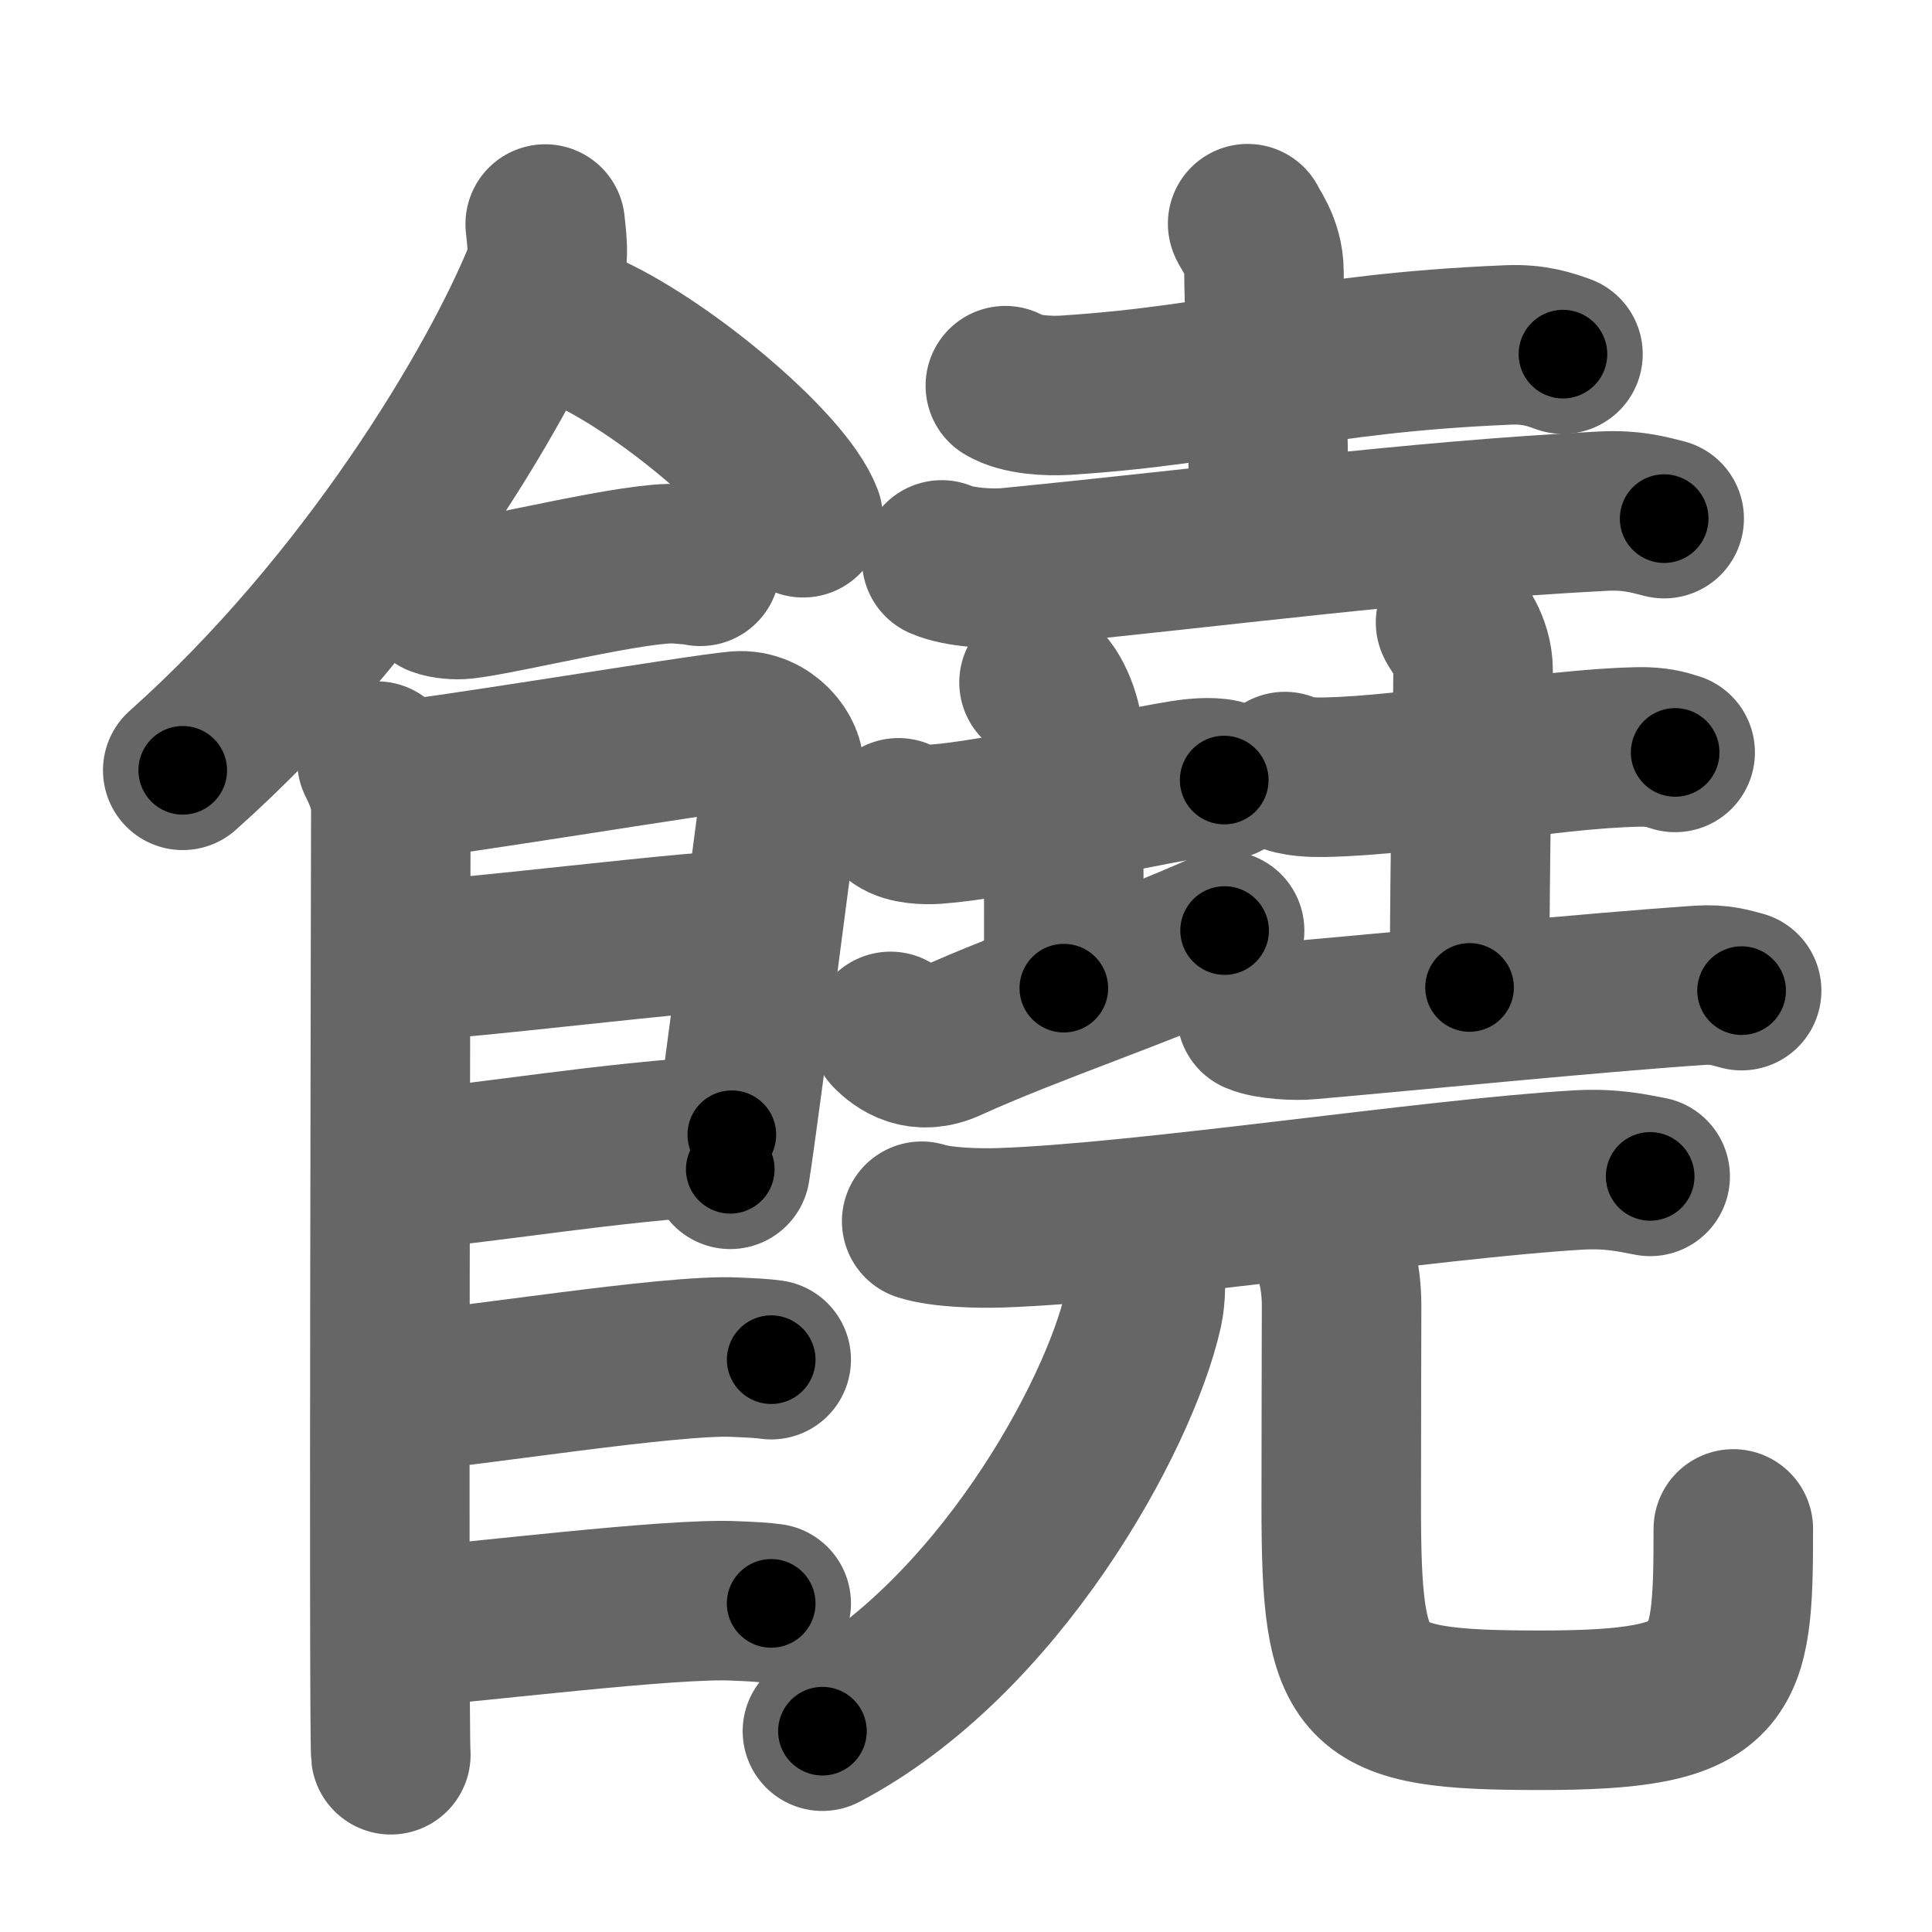 <svg xmlns="http://www.w3.org/2000/svg" width="109" height="109" viewBox="0 0 109 109" id="9952"><g fill="none" stroke="#666" stroke-width="9" stroke-linecap="round" stroke-linejoin="round"><g><g><path d="M30.76,12.64c0.06,0.71,0.28,1.91-0.11,2.87c-2.56,6.31-9.91,18.66-20.34,27.95" /><path d="M32.77,18.58c4.43,1.88,11.44,7.72,12.54,10.63" /><path d="M24.75,33.66c0.36,0.15,1.02,0.19,1.39,0.15c2.3-0.25,9.87-2.17,12.1-2c0.6,0.05,0.96,0.07,1.27,0.14" /><path d="M21.27,42.94c0.39,0.78,0.78,1.68,0.78,2.72c0,1.04-0.13,52.29,0,53.34" /><path d="M22.19,44.07c2.2-0.13,17.41-2.67,19.42-2.83c1.67-0.13,2.74,1.45,2.61,2.22c-0.26,1.57-2.47,19.04-3.02,22.51" /><path d="M22.58,54.23c2.97,0,16.86-1.81,20.22-1.81" /><path d="M22.44,66.06c6.06-0.56,11.31-1.56,18.85-2.04" /><path d="M22.39,78.56c3.73-0.25,15.46-2.17,19.07-1.99c0.97,0.04,1.56,0.07,2.05,0.14" /><path d="M22.89,91.81c3.73-0.25,14.96-1.67,18.57-1.49c0.97,0.04,1.56,0.07,2.05,0.14" /></g><g><g><g><path d="M56.72,21.76c0.88,0.54,2.48,0.59,3.36,0.54c9.28-0.59,13.69-2.37,25.03-2.84c1.46-0.06,2.34,0.26,3.07,0.52" /><path d="M70.39,12.62c0.06,0.23,0.92,1.22,0.92,2.71c0,1.67,0.27,7.92,0.27,14.88" /><path d="M53.13,31.59c0.99,0.43,2.82,0.53,3.81,0.43c12.31-1.21,22.45-2.61,33.47-3.18c1.66-0.09,2.65,0.21,3.48,0.42" /></g><g><g><path d="M50.69,46.14c0.53,0.38,1.57,0.4,2.1,0.36c3.51-0.25,10.24-1.89,14-2.5c0.88-0.14,1.84-0.18,2.28,0.01" /><path d="M58.62,38.5C59.39,39,60,40.73,60,41.75c0,7.25,0.02,3.25,0.02,14" /><path d="M50.24,58.19c0.54,0.56,1.62,1.36,3.24,0.62c4.5-2.06,11.1-4.25,15.61-6.31" /></g><g><path d="M72.49,43.53c0.58,0.32,1.65,0.33,2.23,0.32c5.41-0.11,12.45-1.61,17.75-1.71c0.97-0.02,1.55,0.15,2.04,0.31" /><path d="M82.12,35.12c0.07,0.23,0.99,1.22,0.99,2.71c0,1.67-0.2,10.92-0.2,17.88" /><path d="M70.9,57.23c0.68,0.3,2.27,0.37,2.94,0.3C79.87,57,89.83,56,95.89,55.59c1.13-0.08,1.8,0.15,2.37,0.3" /></g></g></g><g><g><path d="M52,68.9c1.16,0.37,3.29,0.41,4.45,0.37c8.09-0.27,24.3-2.77,32.58-3.26c1.93-0.11,3.1,0.18,4.07,0.36" /></g><g><g><path d="M64.58,71.5c0.05,0.6,0.09,1.56-0.1,2.43c-1.35,5.99-8.23,18.57-18.08,23.74" /></g><path d="M74.76,69.41c0.5,1.14,0.93,2.49,0.93,4.25c0,2.36-0.02,5.9-0.02,11.25c0,10.59,0.84,11.58,11.24,11.58c10.59,0,10.88-1.74,10.88-10.23" /></g></g></g></g></g><g fill="none" stroke="#000" stroke-width="5" stroke-linecap="round" stroke-linejoin="round"><g><g><path d="M30.76,12.64c0.06,0.71,0.28,1.91-0.11,2.87c-2.56,6.31-9.91,18.66-20.34,27.95" stroke-dasharray="37.72" stroke-dashoffset="37.72"><animate id="0" attributeName="stroke-dashoffset" values="37.72;0" dur="0.38s" fill="freeze" begin="0s;9952.click" /></path><path d="M32.77,18.58c4.43,1.88,11.44,7.72,12.54,10.63" stroke-dasharray="16.68" stroke-dashoffset="16.68"><animate attributeName="stroke-dashoffset" values="16.68" fill="freeze" begin="9952.click" /><animate id="1" attributeName="stroke-dashoffset" values="16.68;0" dur="0.17s" fill="freeze" begin="0.end" /></path><path d="M24.75,33.66c0.36,0.15,1.02,0.19,1.39,0.15c2.3-0.25,9.87-2.17,12.1-2c0.6,0.05,0.96,0.07,1.27,0.14" stroke-dasharray="14.97" stroke-dashoffset="14.97"><animate attributeName="stroke-dashoffset" values="14.97" fill="freeze" begin="9952.click" /><animate id="2" attributeName="stroke-dashoffset" values="14.97;0" dur="0.15s" fill="freeze" begin="1.end" /></path><path d="M21.27,42.94c0.39,0.78,0.78,1.68,0.78,2.72c0,1.04-0.13,52.29,0,53.34" stroke-dasharray="56.2" stroke-dashoffset="56.2"><animate attributeName="stroke-dashoffset" values="56.2" fill="freeze" begin="9952.click" /><animate id="3" attributeName="stroke-dashoffset" values="56.2;0" dur="0.56s" fill="freeze" begin="2.end" /></path><path d="M22.19,44.07c2.2-0.13,17.41-2.67,19.42-2.83c1.67-0.13,2.74,1.45,2.61,2.22c-0.26,1.57-2.47,19.04-3.02,22.51" stroke-dasharray="46.16" stroke-dashoffset="46.16"><animate attributeName="stroke-dashoffset" values="46.16" fill="freeze" begin="9952.click" /><animate id="4" attributeName="stroke-dashoffset" values="46.16;0" dur="0.46s" fill="freeze" begin="3.end" /></path><path d="M22.58,54.23c2.97,0,16.86-1.81,20.22-1.81" stroke-dasharray="20.31" stroke-dashoffset="20.31"><animate attributeName="stroke-dashoffset" values="20.31" fill="freeze" begin="9952.click" /><animate id="5" attributeName="stroke-dashoffset" values="20.31;0" dur="0.2s" fill="freeze" begin="4.end" /></path><path d="M22.44,66.06c6.06-0.56,11.31-1.56,18.85-2.04" stroke-dasharray="18.96" stroke-dashoffset="18.96"><animate attributeName="stroke-dashoffset" values="18.96" fill="freeze" begin="9952.click" /><animate id="6" attributeName="stroke-dashoffset" values="18.96;0" dur="0.19s" fill="freeze" begin="5.end" /></path><path d="M22.39,78.56c3.73-0.25,15.46-2.17,19.07-1.99c0.97,0.04,1.56,0.07,2.05,0.14" stroke-dasharray="21.24" stroke-dashoffset="21.24"><animate attributeName="stroke-dashoffset" values="21.24" fill="freeze" begin="9952.click" /><animate id="7" attributeName="stroke-dashoffset" values="21.24;0" dur="0.21s" fill="freeze" begin="6.end" /></path><path d="M22.89,91.81c3.73-0.25,14.96-1.67,18.57-1.49c0.97,0.04,1.56,0.07,2.05,0.14" stroke-dasharray="20.69" stroke-dashoffset="20.69"><animate attributeName="stroke-dashoffset" values="20.69" fill="freeze" begin="9952.click" /><animate id="8" attributeName="stroke-dashoffset" values="20.69;0" dur="0.21s" fill="freeze" begin="7.end" /></path></g><g><g><g><path d="M56.72,21.76c0.88,0.54,2.48,0.59,3.36,0.54c9.28-0.59,13.69-2.37,25.03-2.84c1.46-0.06,2.34,0.26,3.07,0.52" stroke-dasharray="31.79" stroke-dashoffset="31.79"><animate attributeName="stroke-dashoffset" values="31.79" fill="freeze" begin="9952.click" /><animate id="9" attributeName="stroke-dashoffset" values="31.79;0" dur="0.32s" fill="freeze" begin="8.end" /></path><path d="M70.39,12.62c0.06,0.23,0.92,1.22,0.92,2.71c0,1.67,0.27,7.92,0.27,14.88" stroke-dasharray="17.79" stroke-dashoffset="17.79"><animate attributeName="stroke-dashoffset" values="17.79" fill="freeze" begin="9952.click" /><animate id="10" attributeName="stroke-dashoffset" values="17.79;0" dur="0.18s" fill="freeze" begin="9.end" /></path><path d="M53.13,31.59c0.99,0.43,2.82,0.53,3.81,0.43c12.31-1.21,22.45-2.61,33.47-3.18c1.66-0.09,2.65,0.21,3.48,0.42" stroke-dasharray="41.01" stroke-dashoffset="41.01"><animate attributeName="stroke-dashoffset" values="41.01" fill="freeze" begin="9952.click" /><animate id="11" attributeName="stroke-dashoffset" values="41.01;0" dur="0.41s" fill="freeze" begin="10.end" /></path></g><g><g><path d="M50.69,46.14c0.53,0.38,1.57,0.4,2.1,0.36c3.51-0.25,10.24-1.89,14-2.5c0.88-0.14,1.84-0.18,2.28,0.01" stroke-dasharray="18.69" stroke-dashoffset="18.69"><animate attributeName="stroke-dashoffset" values="18.69" fill="freeze" begin="9952.click" /><animate id="12" attributeName="stroke-dashoffset" values="18.69;0" dur="0.19s" fill="freeze" begin="11.end" /></path><path d="M58.62,38.5C59.39,39,60,40.73,60,41.75c0,7.25,0.02,3.25,0.02,14" stroke-dasharray="17.63" stroke-dashoffset="17.63"><animate attributeName="stroke-dashoffset" values="17.63" fill="freeze" begin="9952.click" /><animate id="13" attributeName="stroke-dashoffset" values="17.63;0" dur="0.18s" fill="freeze" begin="12.end" /></path><path d="M50.24,58.19c0.54,0.56,1.62,1.36,3.24,0.62c4.5-2.06,11.1-4.25,15.61-6.31" stroke-dasharray="20.39" stroke-dashoffset="20.39"><animate attributeName="stroke-dashoffset" values="20.39" fill="freeze" begin="9952.click" /><animate id="14" attributeName="stroke-dashoffset" values="20.39;0" dur="0.2s" fill="freeze" begin="13.end" /></path></g><g><path d="M72.49,43.53c0.58,0.32,1.65,0.33,2.23,0.32c5.41-0.11,12.45-1.61,17.75-1.71c0.97-0.02,1.55,0.15,2.04,0.31" stroke-dasharray="22.19" stroke-dashoffset="22.19"><animate attributeName="stroke-dashoffset" values="22.19" fill="freeze" begin="9952.click" /><animate id="15" attributeName="stroke-dashoffset" values="22.19;0" dur="0.22s" fill="freeze" begin="14.end" /></path><path d="M82.12,35.12c0.07,0.23,0.99,1.22,0.99,2.71c0,1.67-0.2,10.92-0.2,17.88" stroke-dasharray="20.81" stroke-dashoffset="20.81"><animate attributeName="stroke-dashoffset" values="20.81" fill="freeze" begin="9952.click" /><animate id="16" attributeName="stroke-dashoffset" values="20.81;0" dur="0.21s" fill="freeze" begin="15.end" /></path><path d="M70.9,57.23c0.68,0.3,2.27,0.37,2.94,0.3C79.87,57,89.83,56,95.89,55.59c1.13-0.08,1.8,0.15,2.37,0.3" stroke-dasharray="27.51" stroke-dashoffset="27.51"><animate attributeName="stroke-dashoffset" values="27.51" fill="freeze" begin="9952.click" /><animate id="17" attributeName="stroke-dashoffset" values="27.51;0" dur="0.28s" fill="freeze" begin="16.end" /></path></g></g></g><g><g><path d="M52,68.9c1.16,0.37,3.29,0.41,4.45,0.37c8.09-0.27,24.3-2.77,32.58-3.26c1.93-0.11,3.1,0.18,4.07,0.36" stroke-dasharray="41.33" stroke-dashoffset="41.33"><animate attributeName="stroke-dashoffset" values="41.33" fill="freeze" begin="9952.click" /><animate id="18" attributeName="stroke-dashoffset" values="41.33;0" dur="0.41s" fill="freeze" begin="17.end" /></path></g><g><g><path d="M64.58,71.5c0.05,0.6,0.09,1.56-0.1,2.43c-1.35,5.99-8.23,18.57-18.08,23.74" stroke-dasharray="33.01" stroke-dashoffset="33.01"><animate attributeName="stroke-dashoffset" values="33.01" fill="freeze" begin="9952.click" /><animate id="19" attributeName="stroke-dashoffset" values="33.01;0" dur="0.33s" fill="freeze" begin="18.end" /></path></g><path d="M74.76,69.41c0.5,1.14,0.93,2.49,0.93,4.25c0,2.36-0.02,5.9-0.02,11.25c0,10.59,0.84,11.58,11.24,11.58c10.59,0,10.88-1.74,10.88-10.23" stroke-dasharray="54.11" stroke-dashoffset="54.11"><animate attributeName="stroke-dashoffset" values="54.11" fill="freeze" begin="9952.click" /><animate id="20" attributeName="stroke-dashoffset" values="54.11;0" dur="0.54s" fill="freeze" begin="19.end" /></path></g></g></g></g></g></svg>
